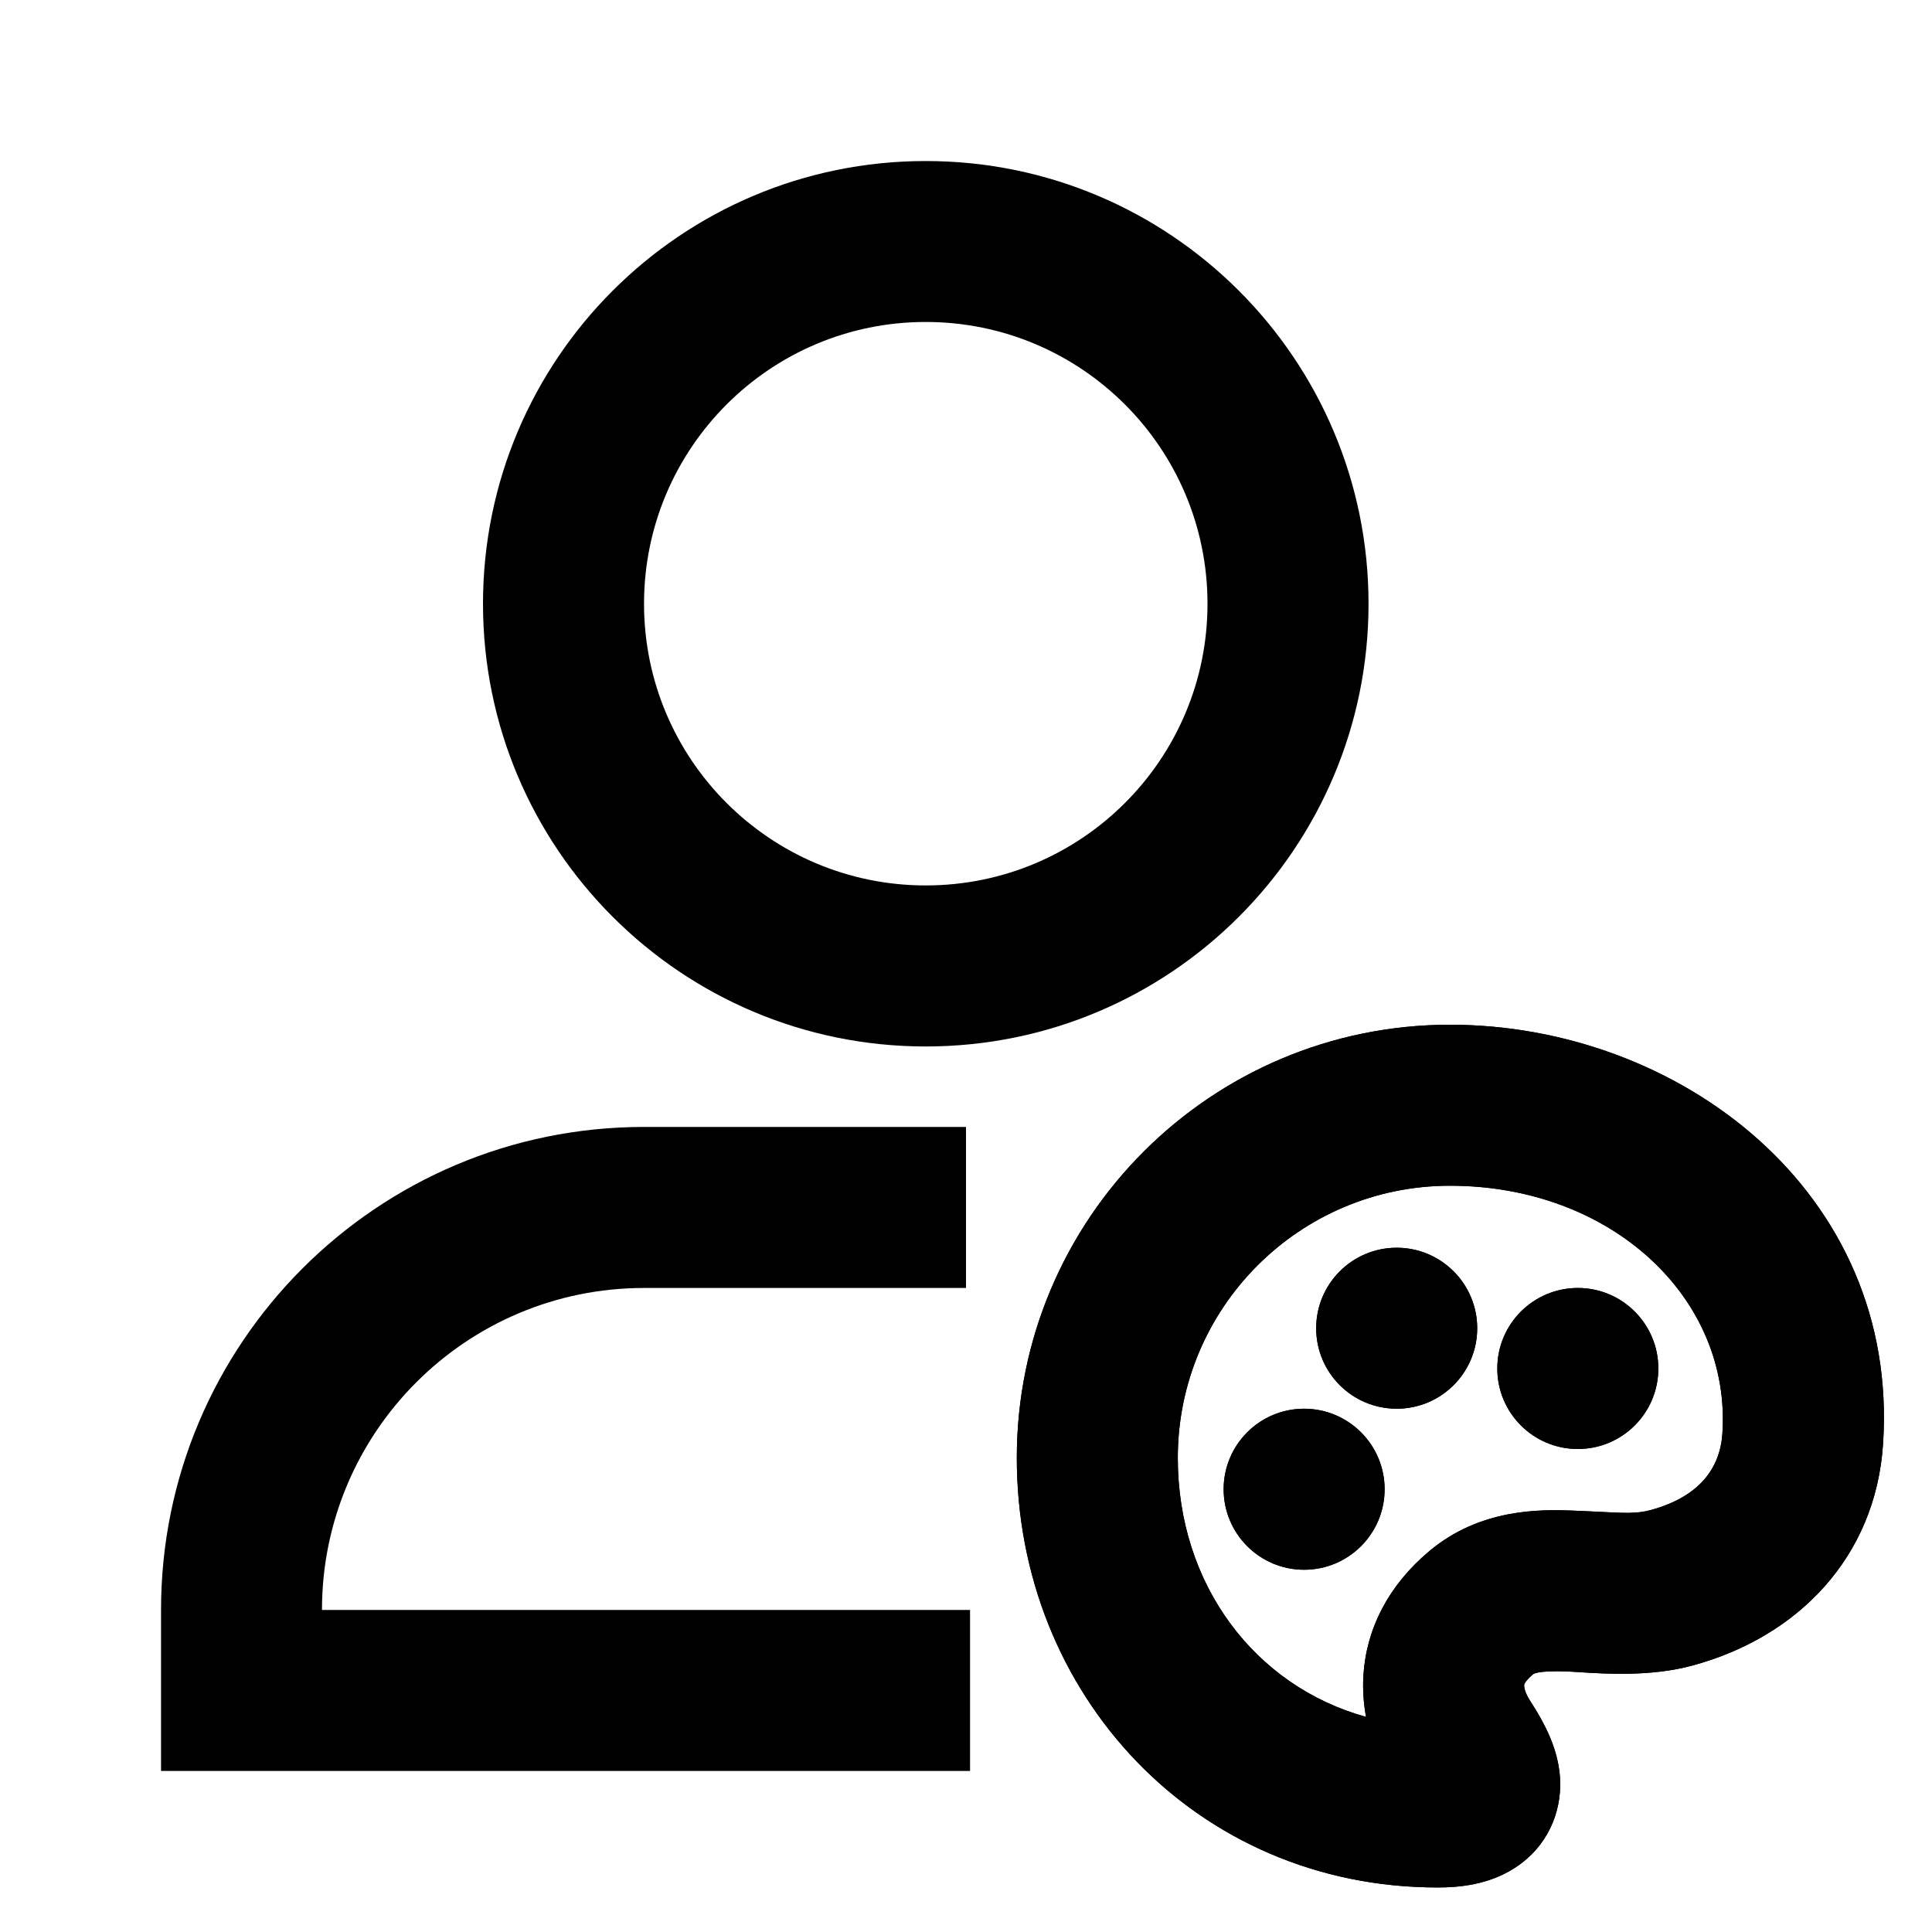 <svg width="1em" height="1em" viewBox="0 0 20 20" fill="none" xmlns="http://www.w3.org/2000/svg">
    <path fill-rule="evenodd" clip-rule="evenodd"
        d="M5 6.25C5 3.719 7.052 1.667 9.583 1.667C12.115 1.667 14.167 3.719 14.167 6.25C14.167 8.781 12.115 10.833 9.583 10.833C7.052 10.833 5 8.781 5 6.25ZM9.583 3.333C7.973 3.333 6.667 4.639 6.667 6.25C6.667 7.861 7.973 9.166 9.583 9.166C11.194 9.166 12.5 7.861 12.5 6.25C12.5 4.639 11.194 3.333 9.583 3.333Z"
        fill="#009BFF" style="fill:#009BFF;fill:color(display-p3 0 0.608 1);fill-opacity:1;" />
    <path
        d="M6.667 13.333C4.826 13.333 3.333 14.826 3.333 16.666H10.042V18.333H1.667V16.666C1.667 13.905 3.905 11.666 6.667 11.666H10V13.333H6.667Z"
        fill="#009BFF" style="fill:#009BFF;fill:color(display-p3 0 0.608 1);fill-opacity:1;" />
    <path
        d="M17.167 14.166C17.167 13.706 16.794 13.333 16.334 13.333C15.873 13.333 15.5 13.706 15.5 14.166C15.5 14.627 15.873 15 16.334 15C16.794 15 17.167 14.627 17.167 14.166Z"
        fill="#009BFF" style="fill:#009BFF;fill:color(display-p3 0 0.608 1);fill-opacity:1;" />
    <path
        d="M14.459 12.916C14.919 12.916 15.292 13.29 15.292 13.75C15.292 14.21 14.919 14.583 14.459 14.583C13.998 14.583 13.625 14.21 13.625 13.75C13.625 13.29 13.998 12.916 14.459 12.916Z"
        fill="#009BFF" style="fill:#009BFF;fill:color(display-p3 0 0.608 1);fill-opacity:1;" />
    <path
        d="M14.334 15.416C14.334 14.956 13.96 14.583 13.5 14.583C13.04 14.583 12.667 14.956 12.667 15.416C12.667 15.877 13.04 16.25 13.5 16.25C13.96 16.25 14.334 15.877 14.334 15.416Z"
        fill="#009BFF" style="fill:#009BFF;fill:color(display-p3 0 0.608 1);fill-opacity:1;" />
    <path fill-rule="evenodd" clip-rule="evenodd"
        d="M10.526 15.092C10.526 12.615 12.534 10.608 15.01 10.608C17.367 10.608 19.669 12.328 19.493 14.952C19.415 16.116 18.616 16.946 17.518 17.242C17.095 17.357 16.631 17.328 16.355 17.31C16.306 17.307 16.262 17.305 16.226 17.303C15.908 17.29 15.87 17.331 15.868 17.334C15.81 17.382 15.79 17.415 15.784 17.426C15.779 17.436 15.778 17.441 15.778 17.445C15.777 17.459 15.782 17.515 15.835 17.599L15.845 17.614C15.879 17.668 15.942 17.768 15.995 17.874C16.048 17.979 16.143 18.187 16.151 18.441C16.16 18.76 16.025 19.114 15.682 19.336C15.413 19.51 15.108 19.539 14.883 19.539C12.38 19.539 10.526 17.541 10.526 15.092ZM15.01 12.274C13.454 12.274 12.193 13.536 12.193 15.092C12.193 16.407 12.994 17.456 14.141 17.773C14.116 17.636 14.105 17.492 14.114 17.341C14.145 16.857 14.376 16.408 14.798 16.055C15.321 15.618 15.934 15.623 16.292 15.638C16.396 15.642 16.485 15.646 16.562 15.65C16.817 15.664 16.947 15.67 17.084 15.633C17.596 15.495 17.806 15.195 17.83 14.841C17.924 13.441 16.687 12.274 15.01 12.274Z"
        fill="#009BFF" style="fill:#009BFF;fill:color(display-p3 0 0.608 1);fill-opacity:1;" />
    <path
        d="M17.167 14.167C17.167 13.707 16.794 13.333 16.333 13.333C15.873 13.333 15.5 13.707 15.5 14.167C15.5 14.627 15.873 15 16.333 15C16.794 15 17.167 14.627 17.167 14.167Z"
        fill="#4CEB1B" style="fill:#4CEB1B;fill:color(display-p3 0.298 0.922 0.106);fill-opacity:1;" />
    <path
        d="M14.458 12.917C14.919 12.917 15.292 13.29 15.292 13.75C15.292 14.21 14.919 14.583 14.458 14.583C13.998 14.583 13.625 14.21 13.625 13.75C13.625 13.29 13.998 12.917 14.458 12.917Z"
        fill="#4CEB1B" style="fill:#4CEB1B;fill:color(display-p3 0.298 0.922 0.106);fill-opacity:1;" />
    <path
        d="M14.333 15.417C14.333 14.957 13.96 14.583 13.5 14.583C13.04 14.583 12.667 14.957 12.667 15.417C12.667 15.877 13.04 16.25 13.5 16.25C13.96 16.25 14.333 15.877 14.333 15.417Z"
        fill="#4CEB1B" style="fill:#4CEB1B;fill:color(display-p3 0.298 0.922 0.106);fill-opacity:1;" />
    <path fill-rule="evenodd" clip-rule="evenodd"
        d="M10.526 15.092C10.526 12.616 12.533 10.608 15.01 10.608C17.367 10.608 19.669 12.328 19.493 14.953C19.415 16.116 18.616 16.946 17.518 17.242C17.094 17.357 16.631 17.328 16.355 17.311C16.305 17.307 16.262 17.305 16.226 17.303C15.908 17.291 15.87 17.331 15.867 17.334C15.81 17.382 15.79 17.415 15.784 17.426C15.778 17.436 15.778 17.441 15.778 17.445C15.777 17.46 15.782 17.515 15.835 17.599L15.844 17.614C15.879 17.669 15.942 17.768 15.995 17.875C16.048 17.979 16.143 18.187 16.151 18.441C16.16 18.761 16.024 19.115 15.681 19.336C15.413 19.51 15.108 19.539 14.883 19.539C12.379 19.539 10.526 17.541 10.526 15.092ZM15.01 12.275C13.454 12.275 12.192 13.536 12.192 15.092C12.192 16.408 12.993 17.456 14.141 17.773C14.116 17.637 14.105 17.492 14.114 17.341C14.145 16.857 14.376 16.408 14.798 16.056C15.321 15.618 15.934 15.624 16.292 15.638C16.396 15.642 16.485 15.647 16.562 15.651C16.816 15.664 16.947 15.671 17.084 15.633C17.596 15.495 17.806 15.195 17.83 14.841C17.924 13.441 16.686 12.275 15.01 12.275Z"
        fill="#4CEB1B" style="fill:#4CEB1B;fill:color(display-p3 0.298 0.922 0.106);fill-opacity:1;" />
</svg>